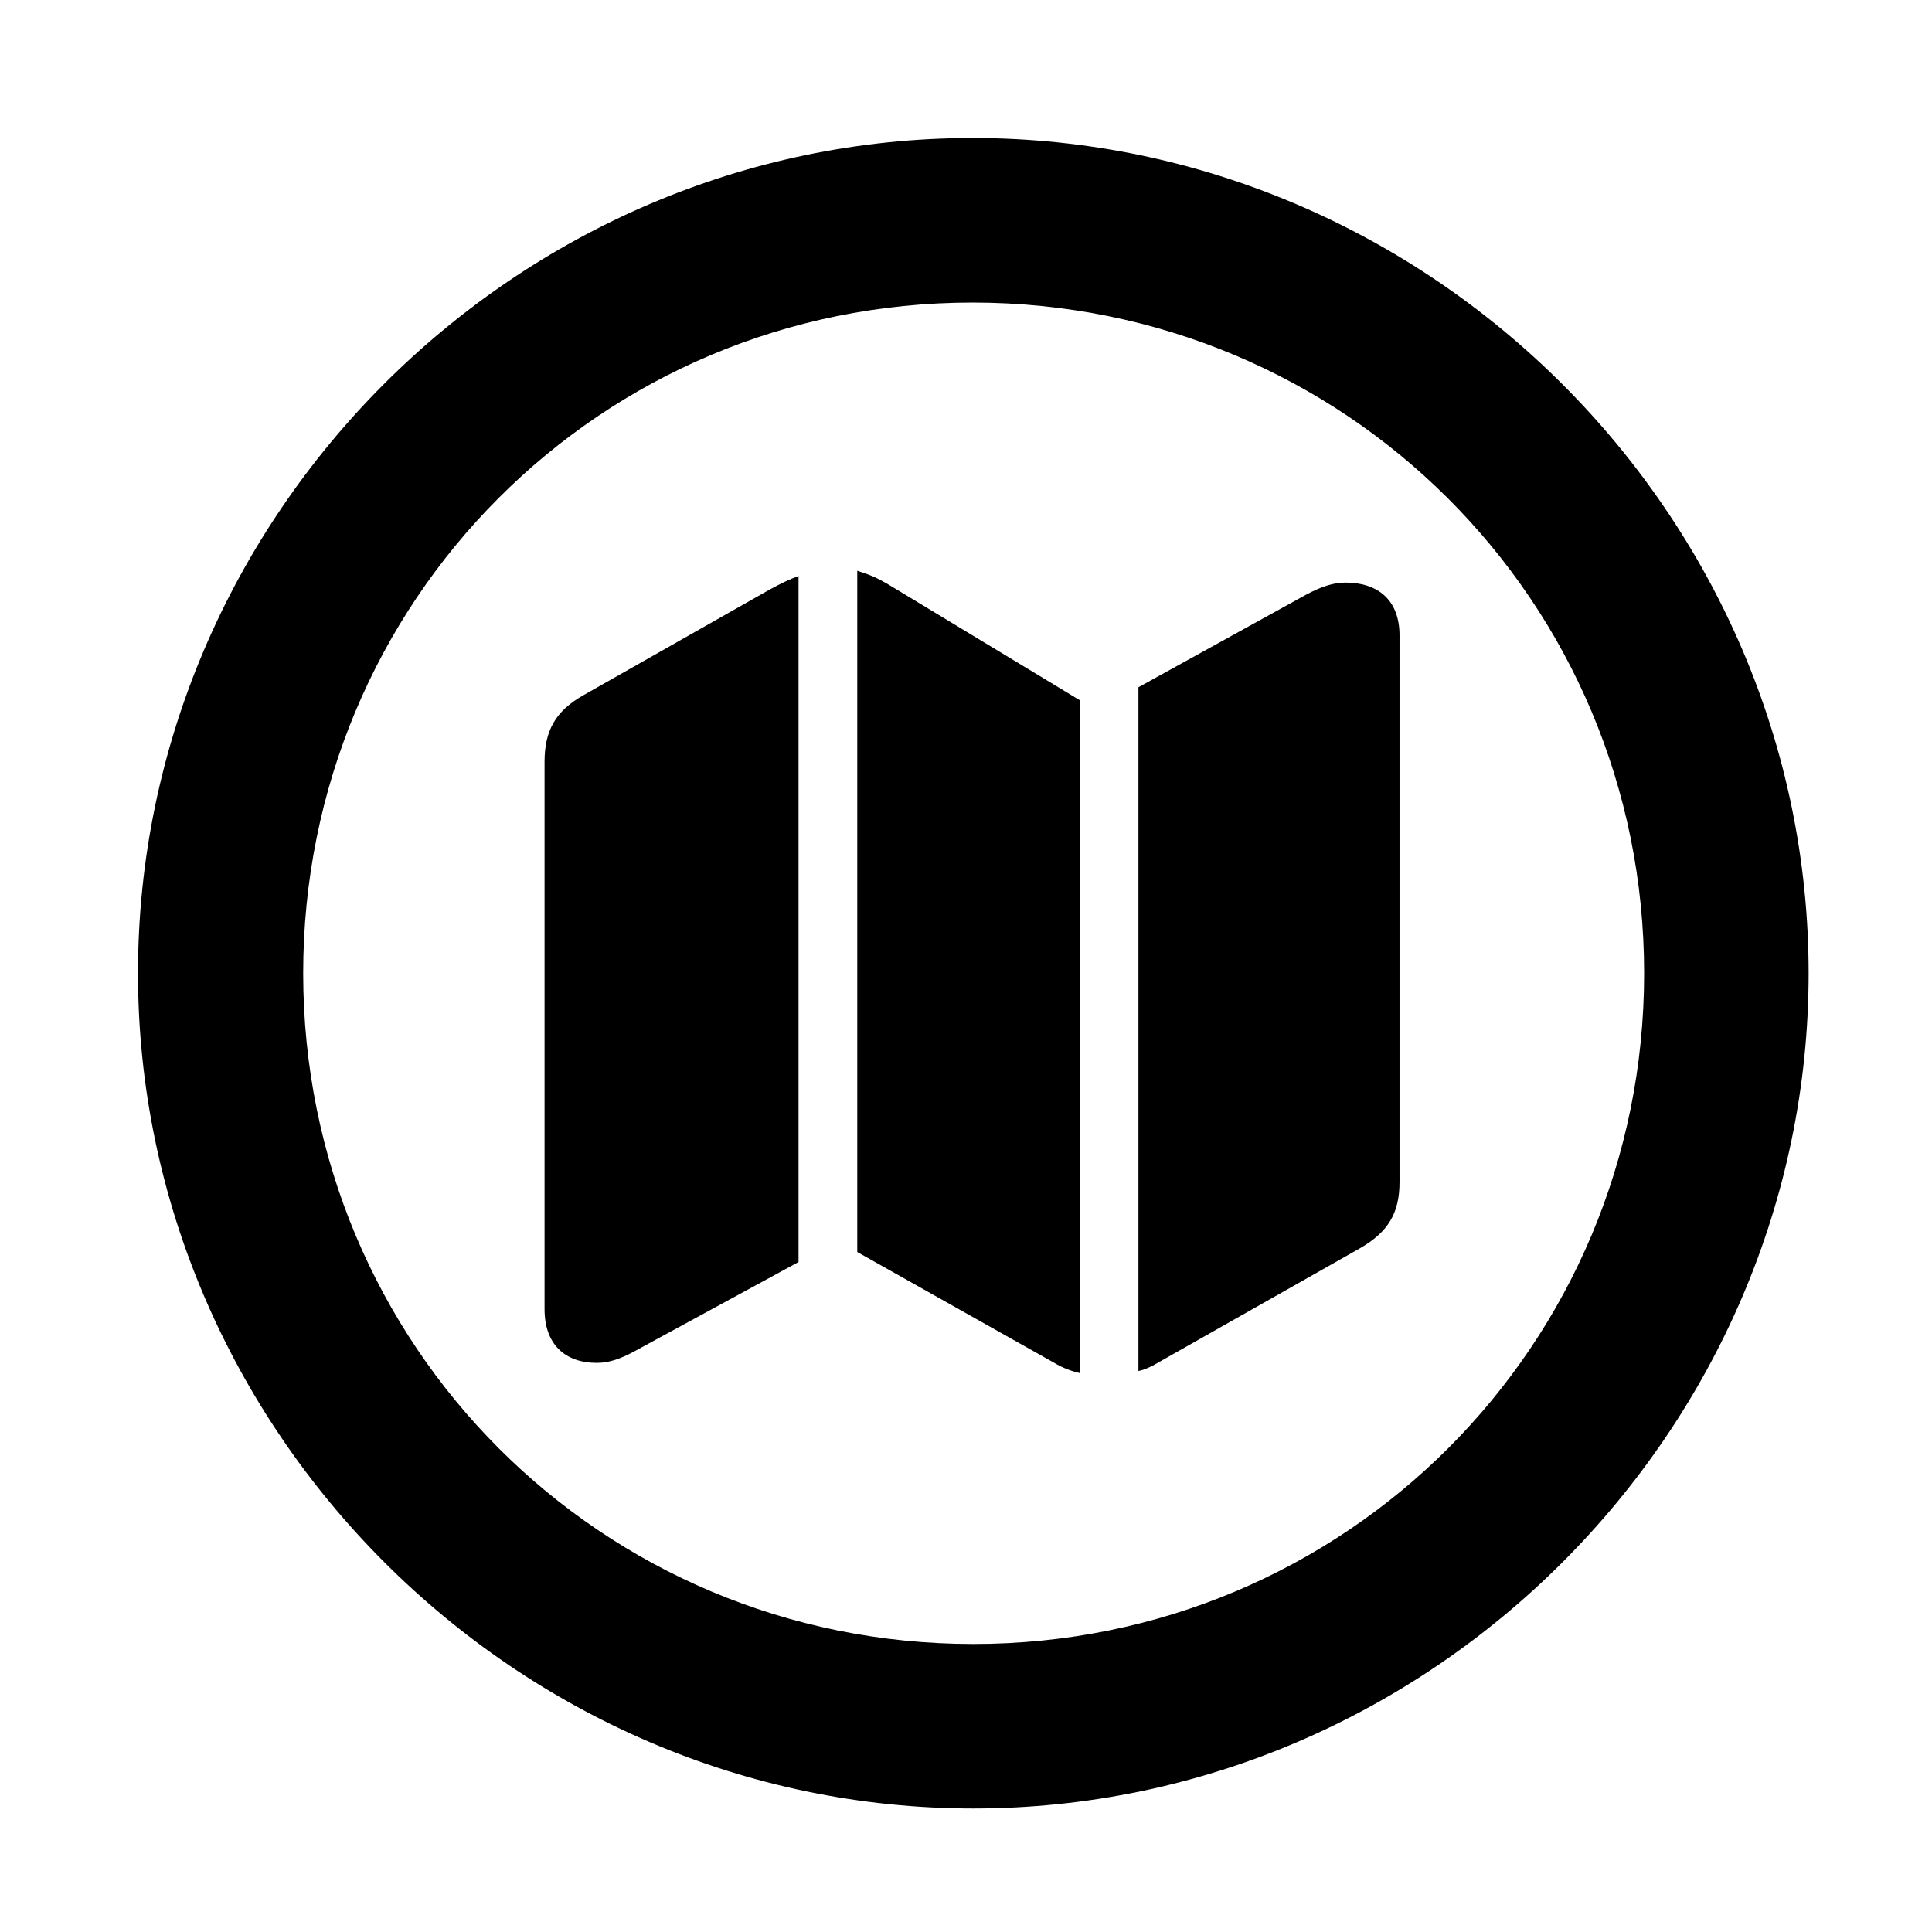 <svg width="28" height="28" viewBox="0 0 28 28" fill="none" xmlns="http://www.w3.org/2000/svg">
<path d="M14.105 26.21C20.737 26.21 26.212 20.727 26.212 14.105C26.212 7.473 20.727 2 14.095 2C7.475 2 2 7.473 2 14.105C2 20.727 7.485 26.21 14.105 26.21ZM14.105 23.826C8.711 23.826 4.394 19.499 4.394 14.105C4.394 8.711 8.701 4.385 14.095 4.385C19.489 4.385 23.828 8.711 23.828 14.105C23.828 19.499 19.499 23.826 14.105 23.826Z" fill="black"/>
<path d="M7.892 18.974C7.892 19.481 8.187 19.752 8.649 19.752C8.826 19.752 8.993 19.693 9.188 19.588L11.573 18.29V8.348C11.451 8.392 11.312 8.457 11.15 8.547L8.453 10.077C8.048 10.308 7.892 10.591 7.892 11.043V18.974ZM12.424 18.145L15.278 19.751C15.404 19.827 15.528 19.872 15.65 19.9V10.149L12.866 8.465C12.705 8.372 12.616 8.333 12.424 8.272V18.145ZM16.499 19.87C16.562 19.858 16.627 19.831 16.703 19.794L19.704 18.094C20.122 17.855 20.283 17.578 20.283 17.131V9.208C20.283 8.701 19.975 8.443 19.499 8.443C19.316 8.443 19.138 8.508 18.935 8.615L16.499 9.96V19.87Z" fill="black"/>
</svg>
